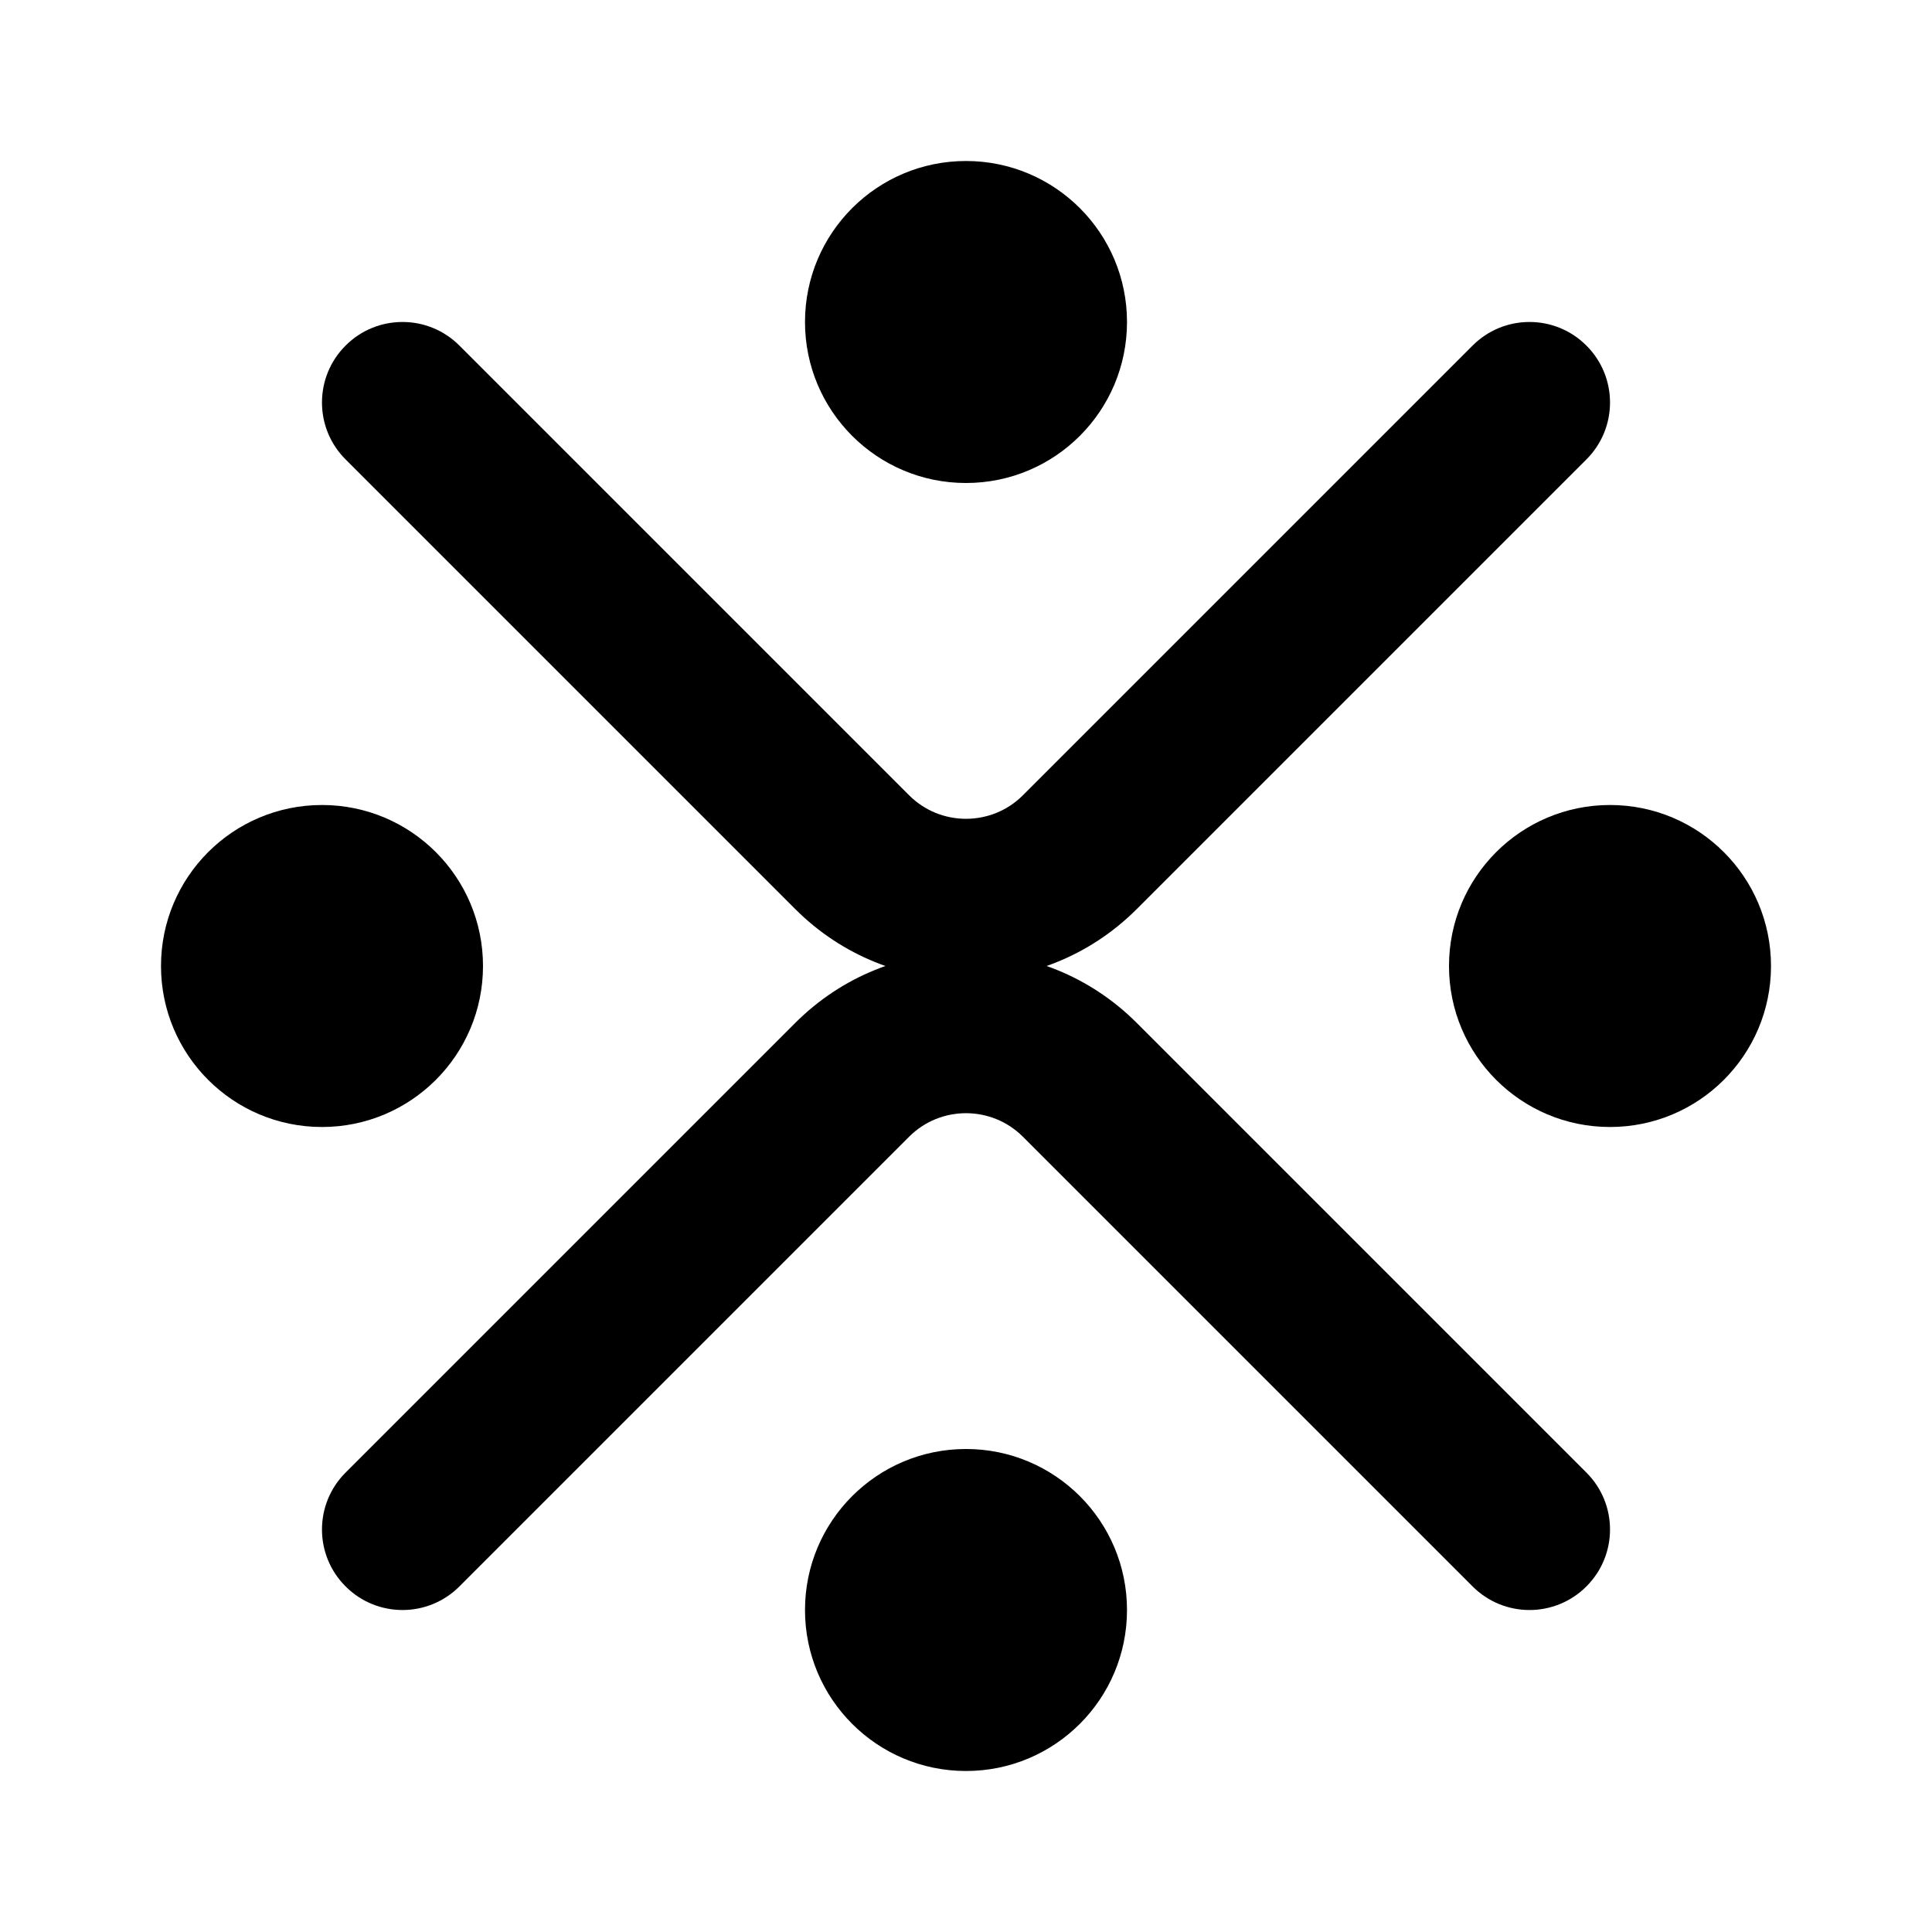 <svg width="24" height="24" viewBox="0 0 24 24" fill="none" xmlns="http://www.w3.org/2000/svg">
<path d="M20 14C21.105 14 22 13.105 22 12C22 10.895 21.105 10 20 10C18.895 10 18 10.895 18 12C18 13.105 18.895 14 20 14Z" fill="currentColor"/>
<path d="M4 14C5.105 14 6 13.105 6 12C6 10.895 5.105 10 4 10C2.895 10 2 10.895 2 12C2 13.105 2.895 14 4 14Z" fill="currentColor"/>
<path d="M12 22C13.105 22 14 21.105 14 20C14 18.895 13.105 18 12 18C10.895 18 10 18.895 10 20C10 21.105 10.895 22 12 22Z" fill="currentColor"/>
<path d="M12 6C13.105 6 14 5.105 14 4C14 2.895 13.105 2 12 2C10.895 2 10 2.895 10 4C10 5.105 10.895 6 12 6Z" fill="currentColor"/>
<path fill-rule="evenodd" clip-rule="evenodd" d="M4.293 4.293C4.683 3.902 5.317 3.902 5.707 4.293L11.293 9.879C11.683 10.269 12.317 10.269 12.707 9.879L18.293 4.293C18.683 3.902 19.317 3.902 19.707 4.293C20.098 4.683 20.098 5.317 19.707 5.707L14.121 11.293C12.95 12.464 11.05 12.464 9.879 11.293L4.293 5.707C3.902 5.317 3.902 4.683 4.293 4.293Z" fill="currentColor"/>
<path fill-rule="evenodd" clip-rule="evenodd" d="M19.707 19.707C19.317 20.098 18.683 20.098 18.293 19.707L12.707 14.121C12.317 13.731 11.683 13.731 11.293 14.121L5.707 19.707C5.317 20.098 4.683 20.098 4.293 19.707C3.902 19.317 3.902 18.683 4.293 18.293L9.879 12.707C11.05 11.536 12.95 11.536 14.121 12.707L19.707 18.293C20.098 18.683 20.098 19.317 19.707 19.707Z" fill="currentColor"/>
</svg>
